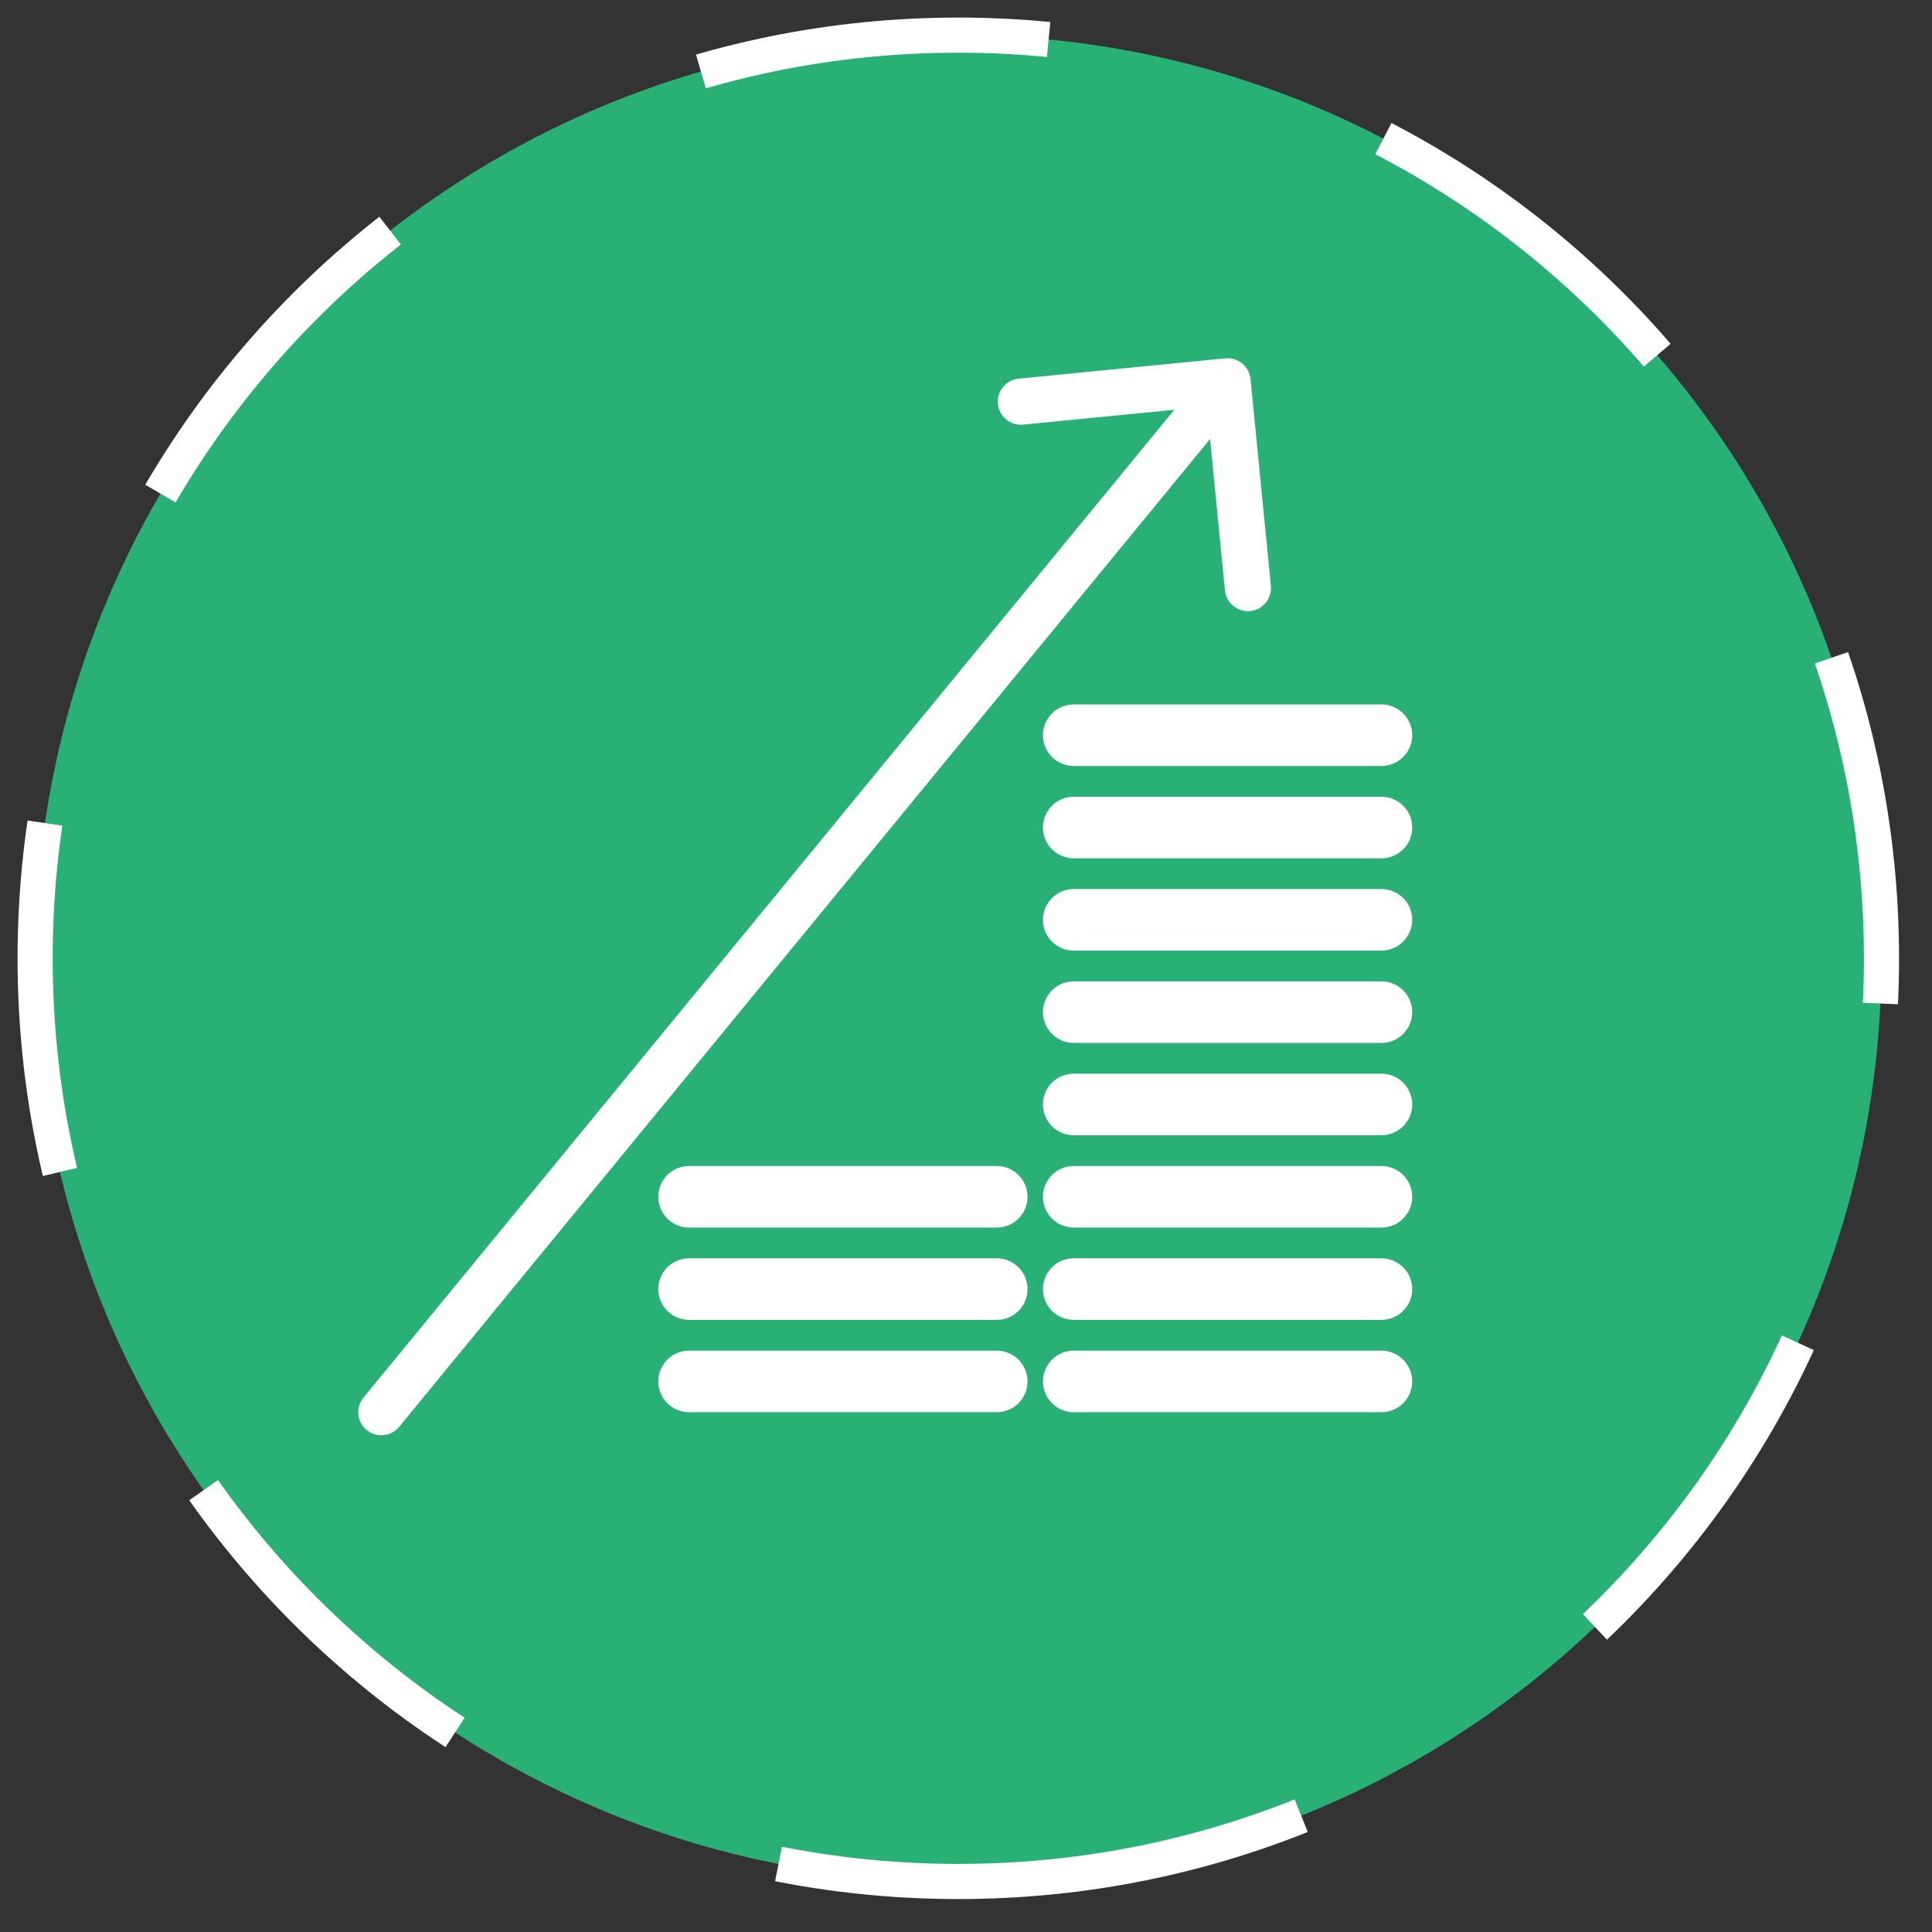 <svg width="55" height="55" viewBox="0 0 55 55" fill="none" xmlns="http://www.w3.org/2000/svg">
<rect x="0" y="0" width="55" height="55" fill="#333333" stroke="none"/>
<path d="M27.281 53.562C41.796 53.562 53.562 41.796 53.562 27.281C53.562 12.766 41.796 1 27.281 1C12.766 1 1 12.766 1 27.281C1 41.796 12.766 53.562 27.281 53.562Z" fill="#28B075" stroke="white" stroke-dasharray="10 10"/>
<path d="M10.348 39.786C10.117 40.066 10.158 40.48 10.438 40.71C10.719 40.941 11.133 40.9 11.363 40.619L10.348 39.786ZM35.6 10.791C35.565 10.43 35.243 10.166 34.882 10.201L28.997 10.78C28.636 10.816 28.372 11.137 28.408 11.498C28.443 11.86 28.765 12.124 29.126 12.088L34.357 11.574L34.871 16.805C34.907 17.166 35.228 17.43 35.589 17.394C35.951 17.359 36.215 17.037 36.179 16.676L35.6 10.791ZM11.363 40.619L35.454 11.272L34.438 10.438L10.348 39.786L11.363 40.619Z" fill="white"/>
<path d="M28.376 38.45H19.616C19.132 38.45 18.74 38.843 18.74 39.327C18.74 39.81 19.132 40.203 19.616 40.203H28.376C28.86 40.203 29.252 39.81 29.252 39.327C29.252 38.843 28.86 38.45 28.376 38.45Z" fill="white"/>
<path d="M39.326 38.45H30.566C30.082 38.45 29.69 38.843 29.69 39.327C29.69 39.81 30.082 40.203 30.566 40.203H39.326C39.81 40.203 40.203 39.81 40.203 39.327C40.203 38.843 39.81 38.45 39.326 38.45Z" fill="white"/>
<path d="M39.326 30.566H30.566C30.082 30.566 29.69 30.958 29.69 31.442C29.69 31.926 30.082 32.318 30.566 32.318H39.326C39.81 32.318 40.203 31.926 40.203 31.442C40.203 30.958 39.81 30.566 39.326 30.566Z" fill="white"/>
<path d="M28.376 35.822H19.616C19.132 35.822 18.74 36.215 18.74 36.698C18.74 37.182 19.132 37.574 19.616 37.574H28.376C28.86 37.574 29.252 37.182 29.252 36.698C29.252 36.215 28.86 35.822 28.376 35.822Z" fill="white"/>
<path d="M39.326 35.822H30.566C30.082 35.822 29.69 36.215 29.69 36.698C29.69 37.182 30.082 37.574 30.566 37.574H39.326C39.81 37.574 40.203 37.182 40.203 36.698C40.203 36.215 39.81 35.822 39.326 35.822Z" fill="white"/>
<path d="M39.326 27.938H30.566C30.082 27.938 29.69 28.33 29.69 28.814C29.69 29.298 30.082 29.69 30.566 29.69H39.326C39.81 29.69 40.203 29.298 40.203 28.814C40.203 28.33 39.81 27.938 39.326 27.938Z" fill="white"/>
<path d="M39.326 22.682H30.566C30.082 22.682 29.69 23.074 29.69 23.558C29.69 24.042 30.082 24.434 30.566 24.434H39.326C39.81 24.434 40.203 24.042 40.203 23.558C40.203 23.074 39.81 22.682 39.326 22.682Z" fill="white"/>
<path d="M28.376 33.194H19.616C19.132 33.194 18.74 33.586 18.74 34.07C18.74 34.554 19.132 34.946 19.616 34.946H28.376C28.86 34.946 29.252 34.554 29.252 34.07C29.252 33.586 28.86 33.194 28.376 33.194Z" fill="white"/>
<path d="M39.326 33.194H30.566C30.082 33.194 29.69 33.586 29.69 34.07C29.69 34.554 30.082 34.946 30.566 34.946H39.326C39.81 34.946 40.203 34.554 40.203 34.07C40.203 33.586 39.81 33.194 39.326 33.194Z" fill="white"/>
<path d="M39.326 25.31H30.566C30.082 25.31 29.69 25.702 29.69 26.186C29.69 26.67 30.082 27.062 30.566 27.062H39.326C39.81 27.062 40.203 26.67 40.203 26.186C40.203 25.702 39.81 25.31 39.326 25.31Z" fill="white"/>
<path d="M39.326 20.054H30.566C30.082 20.054 29.69 20.446 29.69 20.93C29.69 21.414 30.082 21.806 30.566 21.806H39.326C39.81 21.806 40.203 21.414 40.203 20.93C40.203 20.446 39.81 20.054 39.326 20.054Z" fill="white"/>
</svg>
